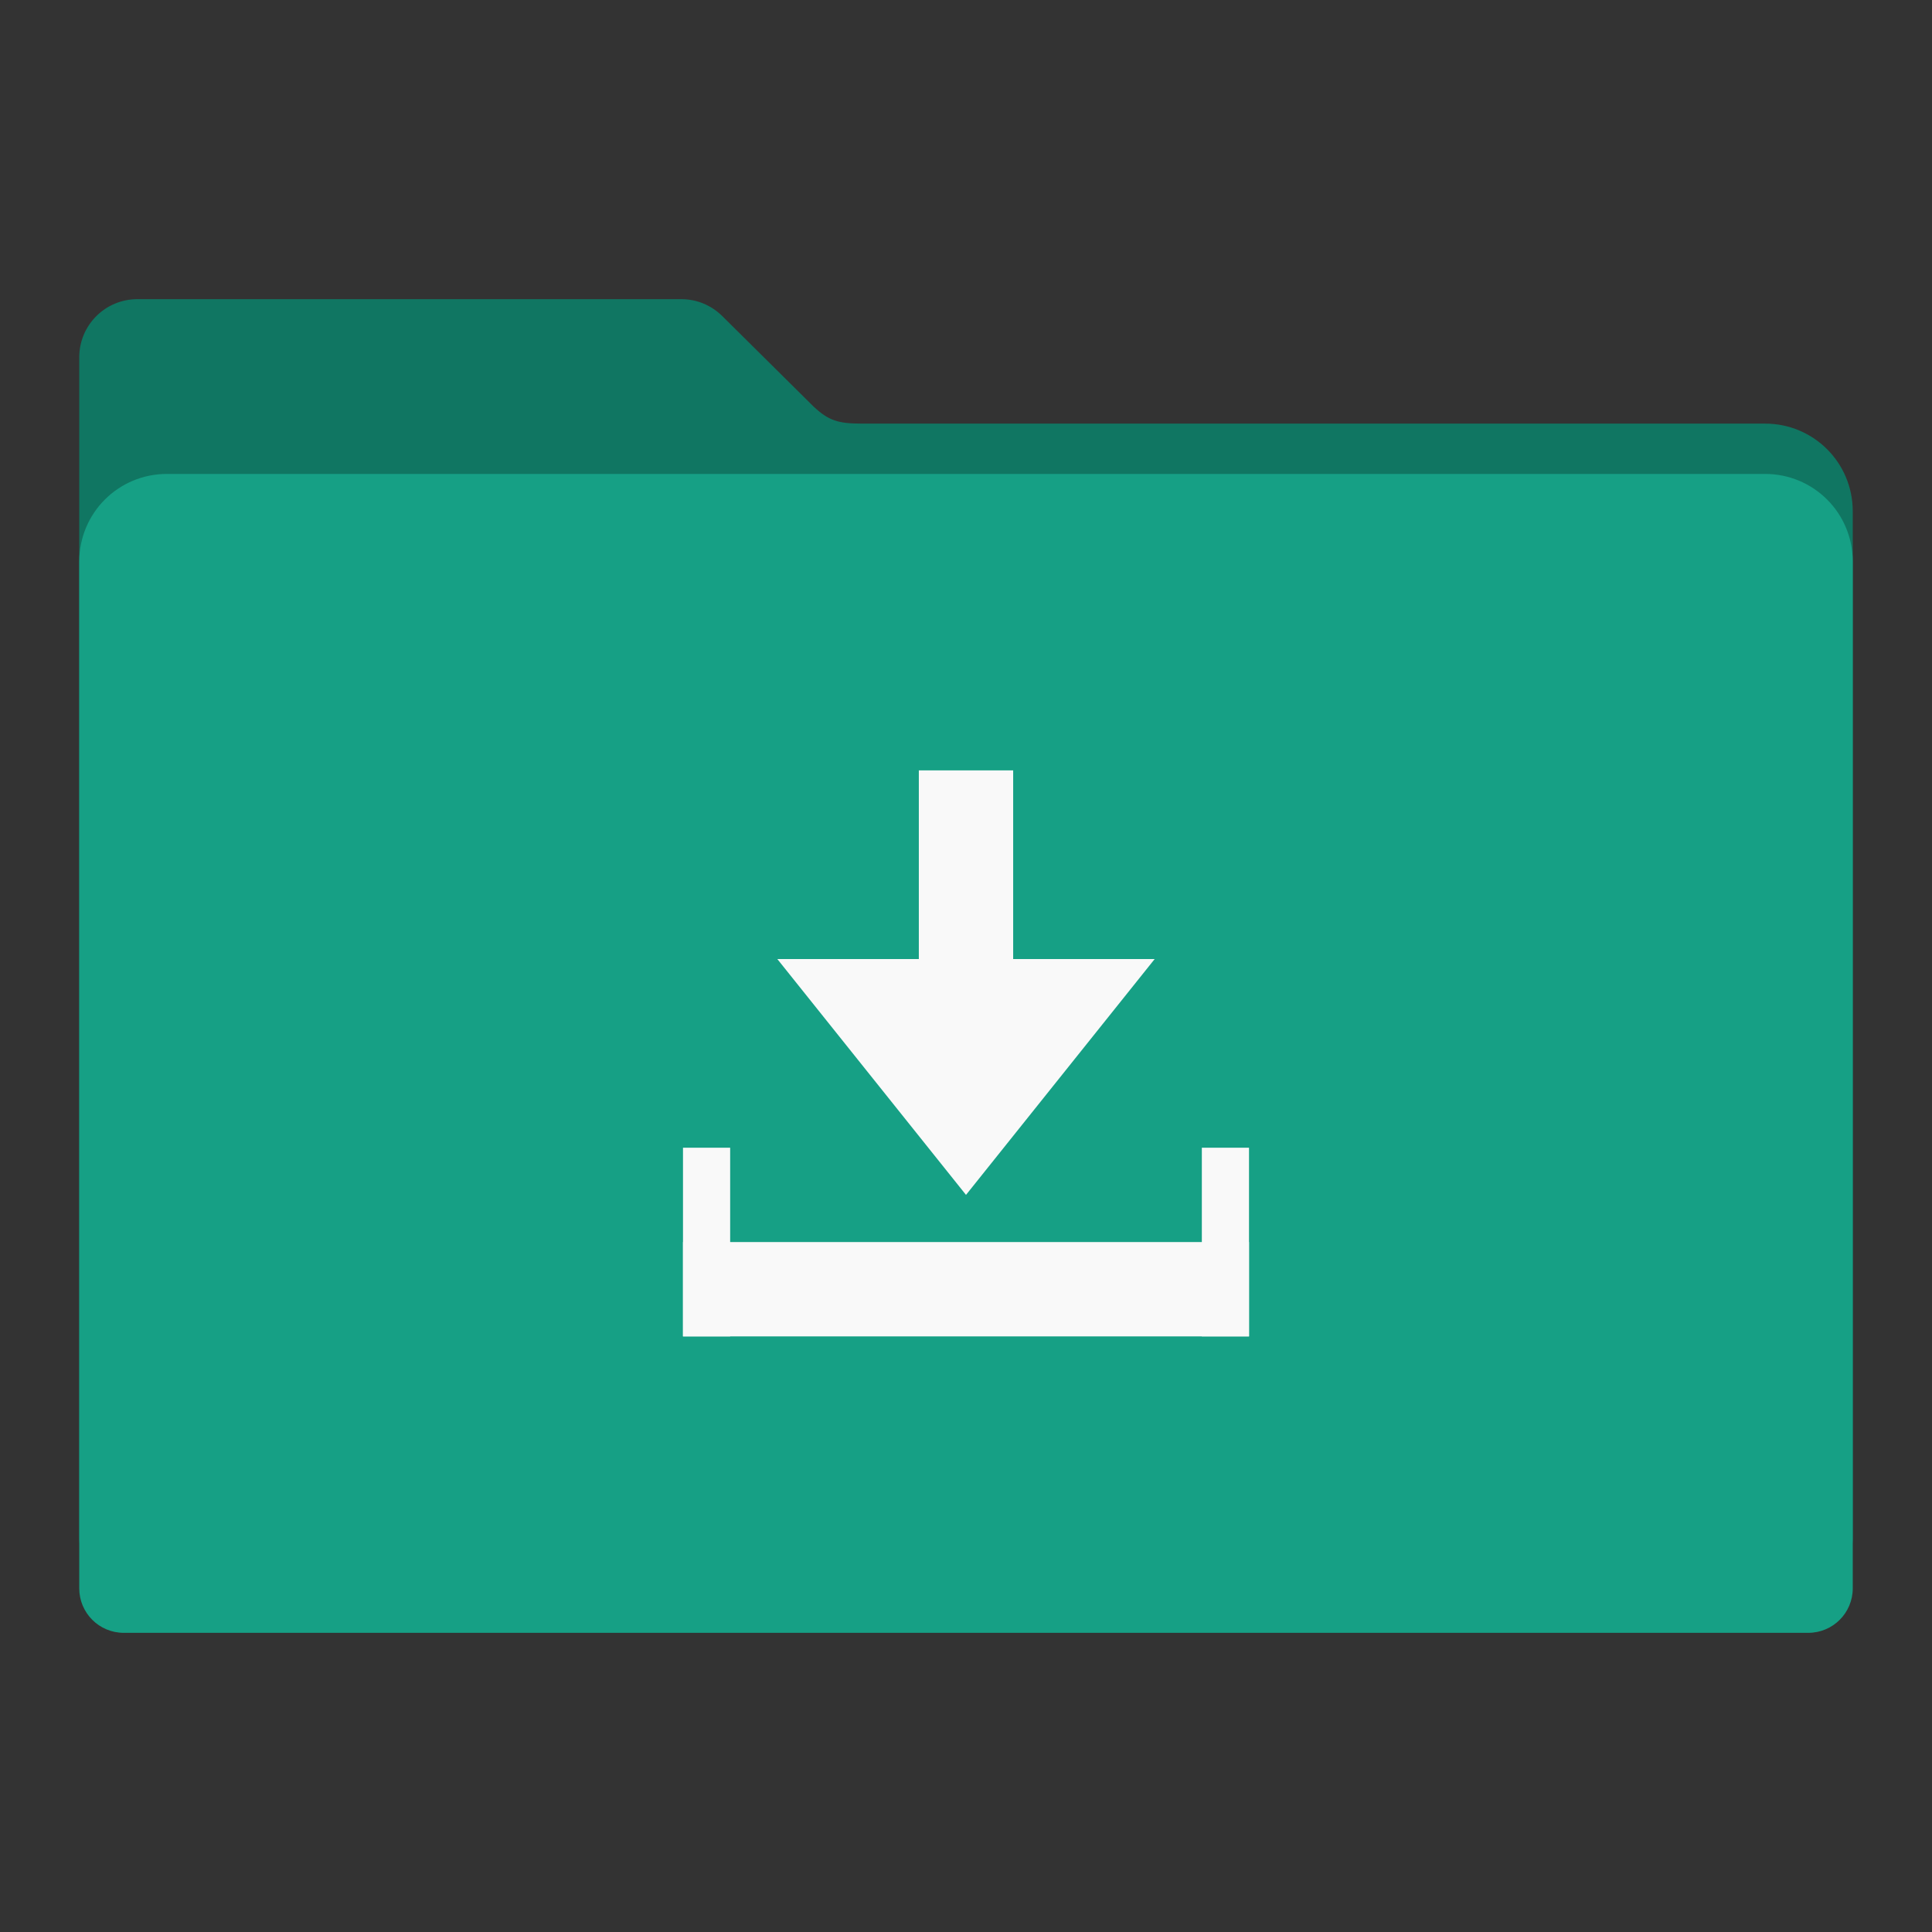 <?xml version="1.0" encoding="UTF-8" standalone="no"?>
<!-- Created with Inkscape (http://www.inkscape.org/) -->

<svg
   xmlns:dc="http://purl.org/dc/elements/1.1/"
   xmlns:cc="http://creativecommons.org/ns#"
   xmlns:rdf="http://www.w3.org/1999/02/22-rdf-syntax-ns#"
   xmlns:svg="http://www.w3.org/2000/svg"
   xmlns="http://www.w3.org/2000/svg"
   xmlns:sodipodi="http://sodipodi.sourceforge.net/DTD/sodipodi-0.dtd"
   xmlns:inkscape="http://www.inkscape.org/namespaces/inkscape"
   id="svg2"
   version="1.1"
   inkscape:version="0.91 r13725"
   width="512"
   height="512"
   sodipodi:docname="folder-download.svg"
   viewBox="0 0 512 512">
  <rect x="0" y="0" width="512" height="512" fill="#333333" stroke="none"/>
  <defs
     id="defs6" />
  <sodipodi:namedview
     pagecolor="#ffffff"
     bordercolor="#666666"
     borderopacity="1"
     objecttolerance="10"
     gridtolerance="10"
     guidetolerance="10"
     inkscape:pageopacity="0"
     inkscape:pageshadow="2"
     inkscape:window-width="1366"
     inkscape:window-height="694"
     id="namedview4"
     showgrid="false"
     showguides="true"
     inkscape:guide-bbox="true"
     inkscape:zoom="0.65059336"
     inkscape:cx="206.20199"
     inkscape:cy="118.23798"
     inkscape:window-x="-4"
     inkscape:window-y="0"
     inkscape:window-maximized="1"
     inkscape:current-layer="svg2"
     inkscape:document-units="px" />
  <path
     style="fill:#107662;fill-opacity:1;fill-rule:evenodd;stroke:#000000;stroke-width:0;stroke-linecap:butt;stroke-linejoin:miter;stroke-miterlimit:4;stroke-dasharray:none;stroke-opacity:1"
     d="m 36.434,79.28 c -8.55,0 -15.434,6.882 -15.434,15.432 l 0,40.79 0,131.272 0,132.816 0,7.985 c 0,6.543 5.267,11.809 11.81,11.809 l 446.379,0 c 6.543,0 11.811,-5.267 11.811,-11.809 l 0,-140.801 -0.002,0 0,-131.272 c 0,-12.876 -10.365,-23.241 -23.241,-23.241 l -239.273,0 c -6.356,0 -8.866,-0.749 -12.936,-4.577 L 191.542,83.896 c -0.082,-0.083 -0.166,-0.164 -0.249,-0.246 l -0.048,-0.046 -0.002,0.002 c -2.773,-2.676 -6.543,-4.325 -10.719,-4.325 z"
     id="rect2982-2"
     inkscape:connector-curvature="0"
     sodipodi:nodetypes="sscccssssccssccccccss" />
  <path
     style="fill:#16a085;fill-opacity:1;fill-rule:evenodd;stroke:#000000;stroke-width:0;stroke-linecap:butt;stroke-linejoin:miter;stroke-miterlimit:4;stroke-dasharray:none;stroke-opacity:1"
     d="m 44.241,125.596 c -12.876,0 -23.241,10.365 -23.241,23.241 l 0,131.272 0,132.816 0,7.985 c 0,6.543 5.267,11.809 11.81,11.809 l 446.379,0 c 6.543,0 11.811,-5.267 11.811,-11.809 l 0,-140.801 -0.002,0 0,-131.272 c 0,-12.876 -10.365,-23.241 -23.241,-23.241 l -423.515,0 z"
     id="rect2982"
     inkscape:connector-curvature="0" />
  <g
     transform="matrix(12.5,0,0,12.5,118.5,-183.342)"
     id="g4155"
     style="fill:#f9f9f9">
    <path
       sodipodi:nodetypes="cccccccc"
       inkscape:connector-curvature="0"
       id="folderGlyph"
       d="m 10,31 0,4 -3,0 4,5 4,-5 -3,0 0,-4 z"
       style="fill:#f9f9f9;fill-opacity:1;stroke:none" />
    <rect
       y="41"
       x="5"
       height="2"
       width="12"
       id="rect4162"
       style="fill:#f9f9f9;fill-opacity:1;stroke:none;stroke-linecap:round;stroke-linejoin:round;stroke-opacity:1" />
    <rect
       y="39"
       x="5"
       height="4"
       width="1"
       id="rect4164"
       style="fill:#f9f9f9;fill-opacity:1;stroke:none;stroke-linecap:round;stroke-linejoin:round;stroke-opacity:1" />
    <rect
       y="39"
       x="16"
       height="4"
       width="1"
       id="rect4166"
       style="fill:#f9f9f9;fill-opacity:1;stroke:none;stroke-linecap:round;stroke-linejoin:round;stroke-opacity:1" />
  </g>
</svg>
